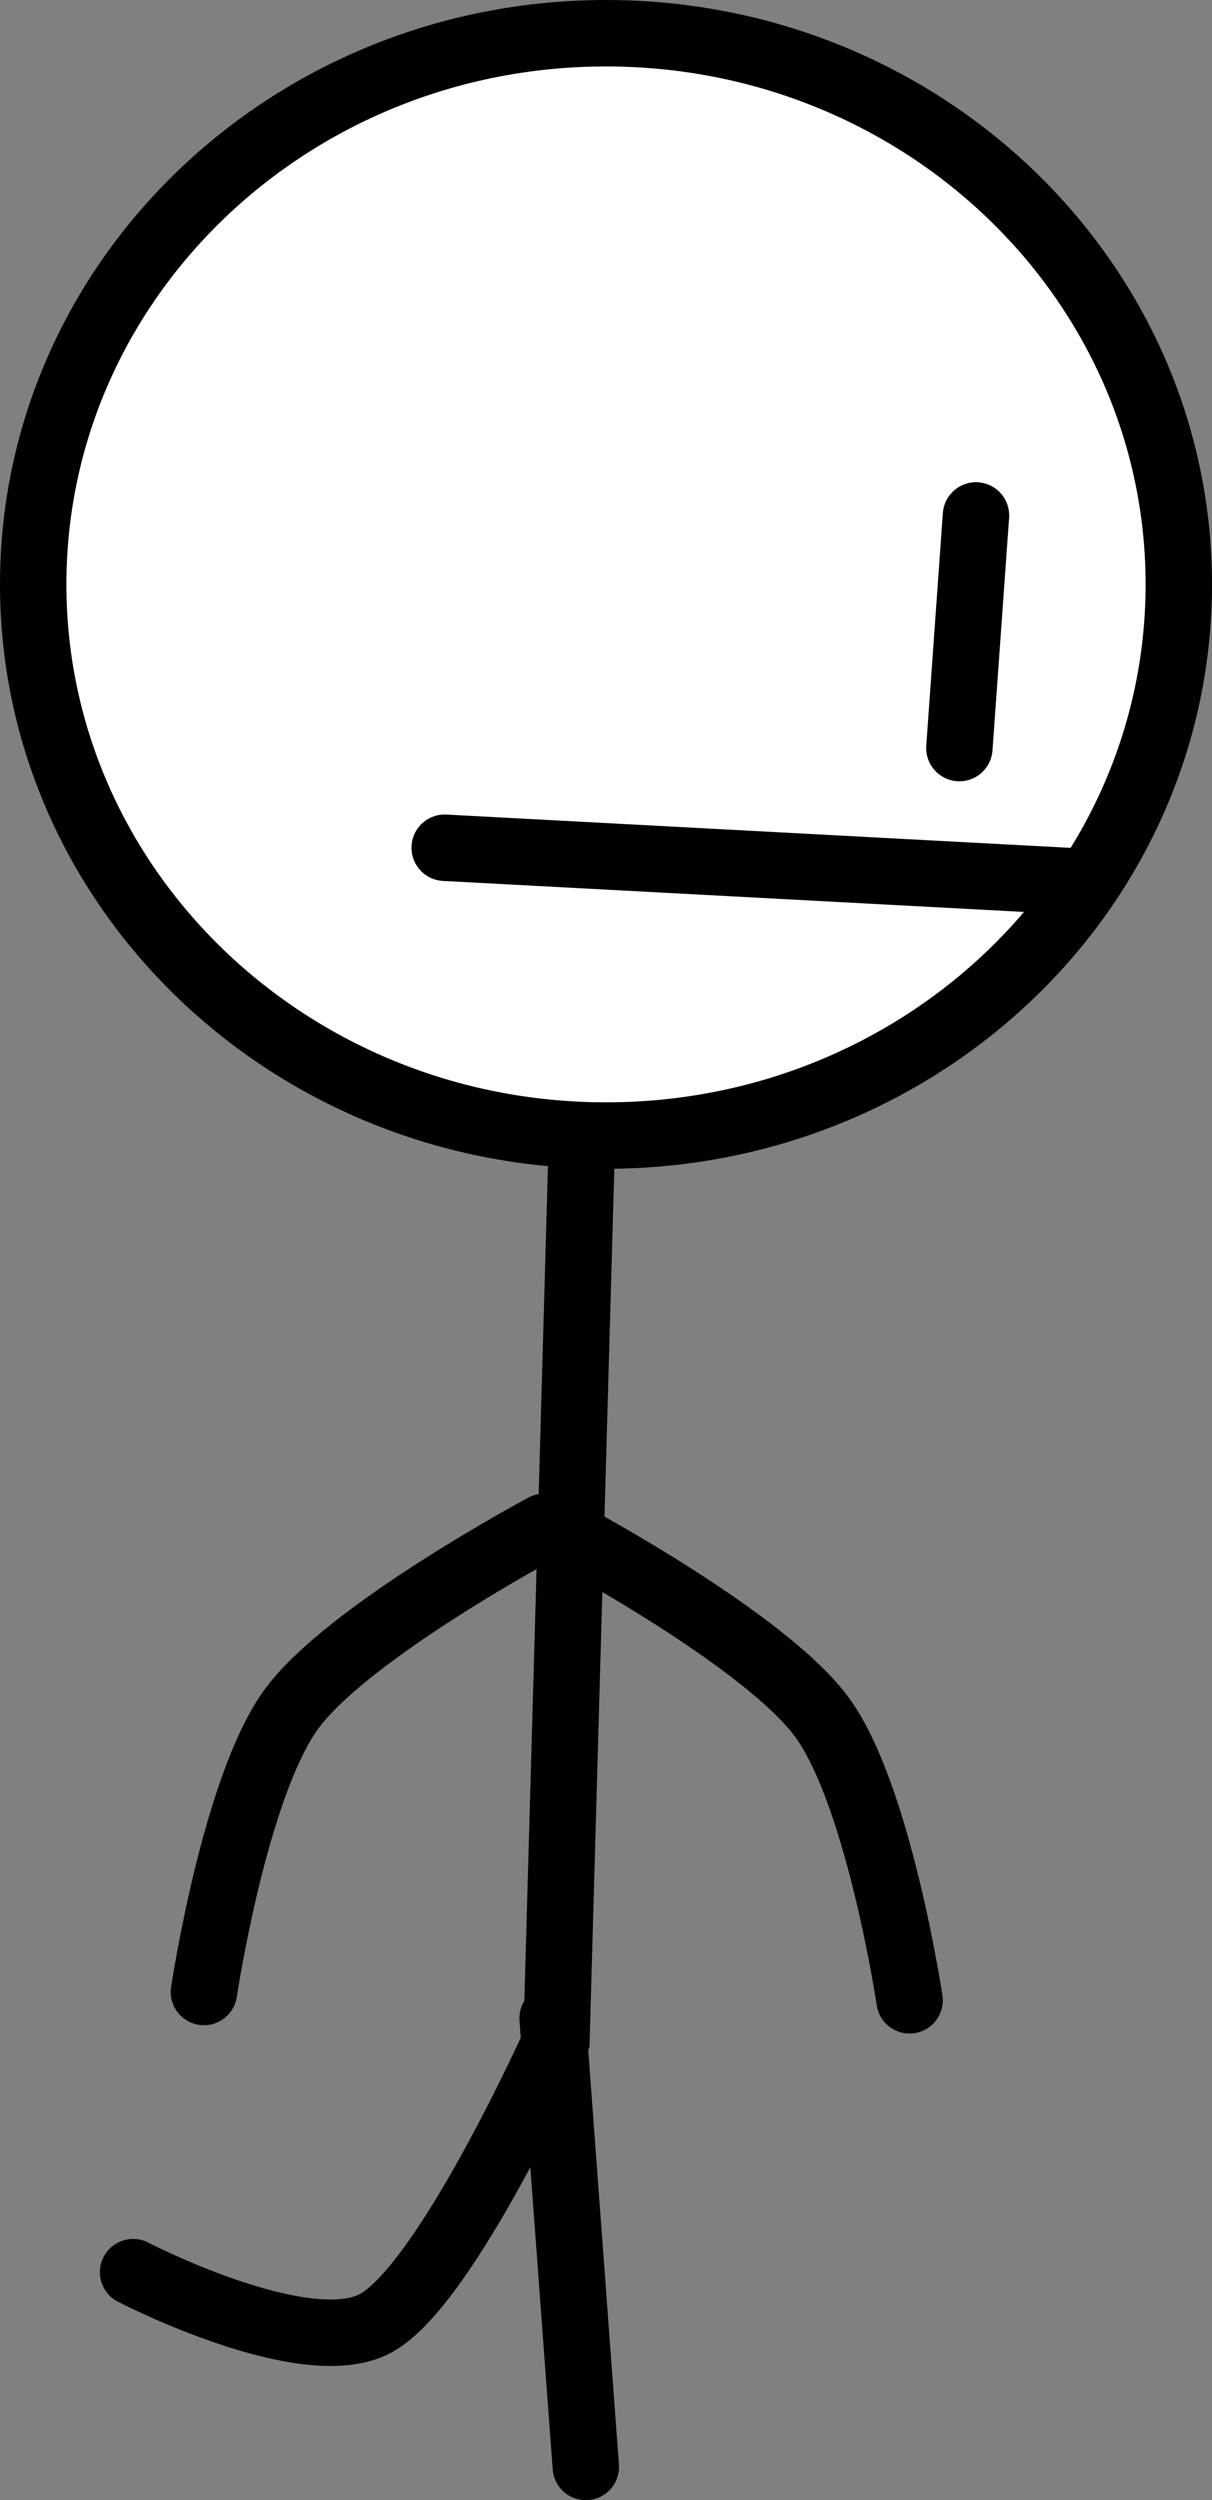 <svg version="1.1" xmlns="http://www.w3.org/2000/svg" xmlns:xlink="http://www.w3.org/1999/xlink" width="73" height="150.478" viewBox="0,0,73,150.478"><rect x="0" y="0" width="73" height="150.478" fill="#808080" stroke="none"/><g transform="translate(-203.5,-144.827)"><g data-paper-data="{&quot;isPaintingLayer&quot;:true}" fill-rule="nonzero" stroke="#000000" stroke-width="4" stroke-linejoin="miter" stroke-miterlimit="10" stroke-dasharray="" stroke-dashoffset="0" style="mix-blend-mode: normal"><path d="M274.5,180c0,18.321 -15.446,33.173 -34.5,33.173c-19.054,0 -34.5,-14.852 -34.5,-33.173c0,-18.321 15.446,-33.173 34.5,-33.173c19.054,0 34.5,14.852 34.5,33.173z" fill="#ffffff" stroke-linecap="butt"/><path d="M238.517,214.582l-1.5,53c0,0 -6.599,14.721 -10.869,17.065c-4.23,2.322 -14.631,-3.065 -14.631,-3.065" fill="none" stroke-linecap="round"/><path d="M236.784,266.305l2,27" fill="none" stroke-linecap="round"/><path d="M236.284,236.719c0,0 -11.814,6.307 -15.227,10.968c-3.421,4.672 -5.273,17.032 -5.273,17.032" fill="none" stroke-linecap="round"/><path d="M237.784,237.219c0,0 11.814,6.307 15.227,10.968c3.421,4.672 5.273,17.032 5.273,17.032" data-paper-data="{&quot;index&quot;:null}" fill="none" stroke-linecap="round"/><path d="M230.284,195.85l37.5,2" fill="none" stroke-linecap="round"/><path d="M262.284,175.85l-1,14" fill="none" stroke-linecap="round"/></g></g></svg>